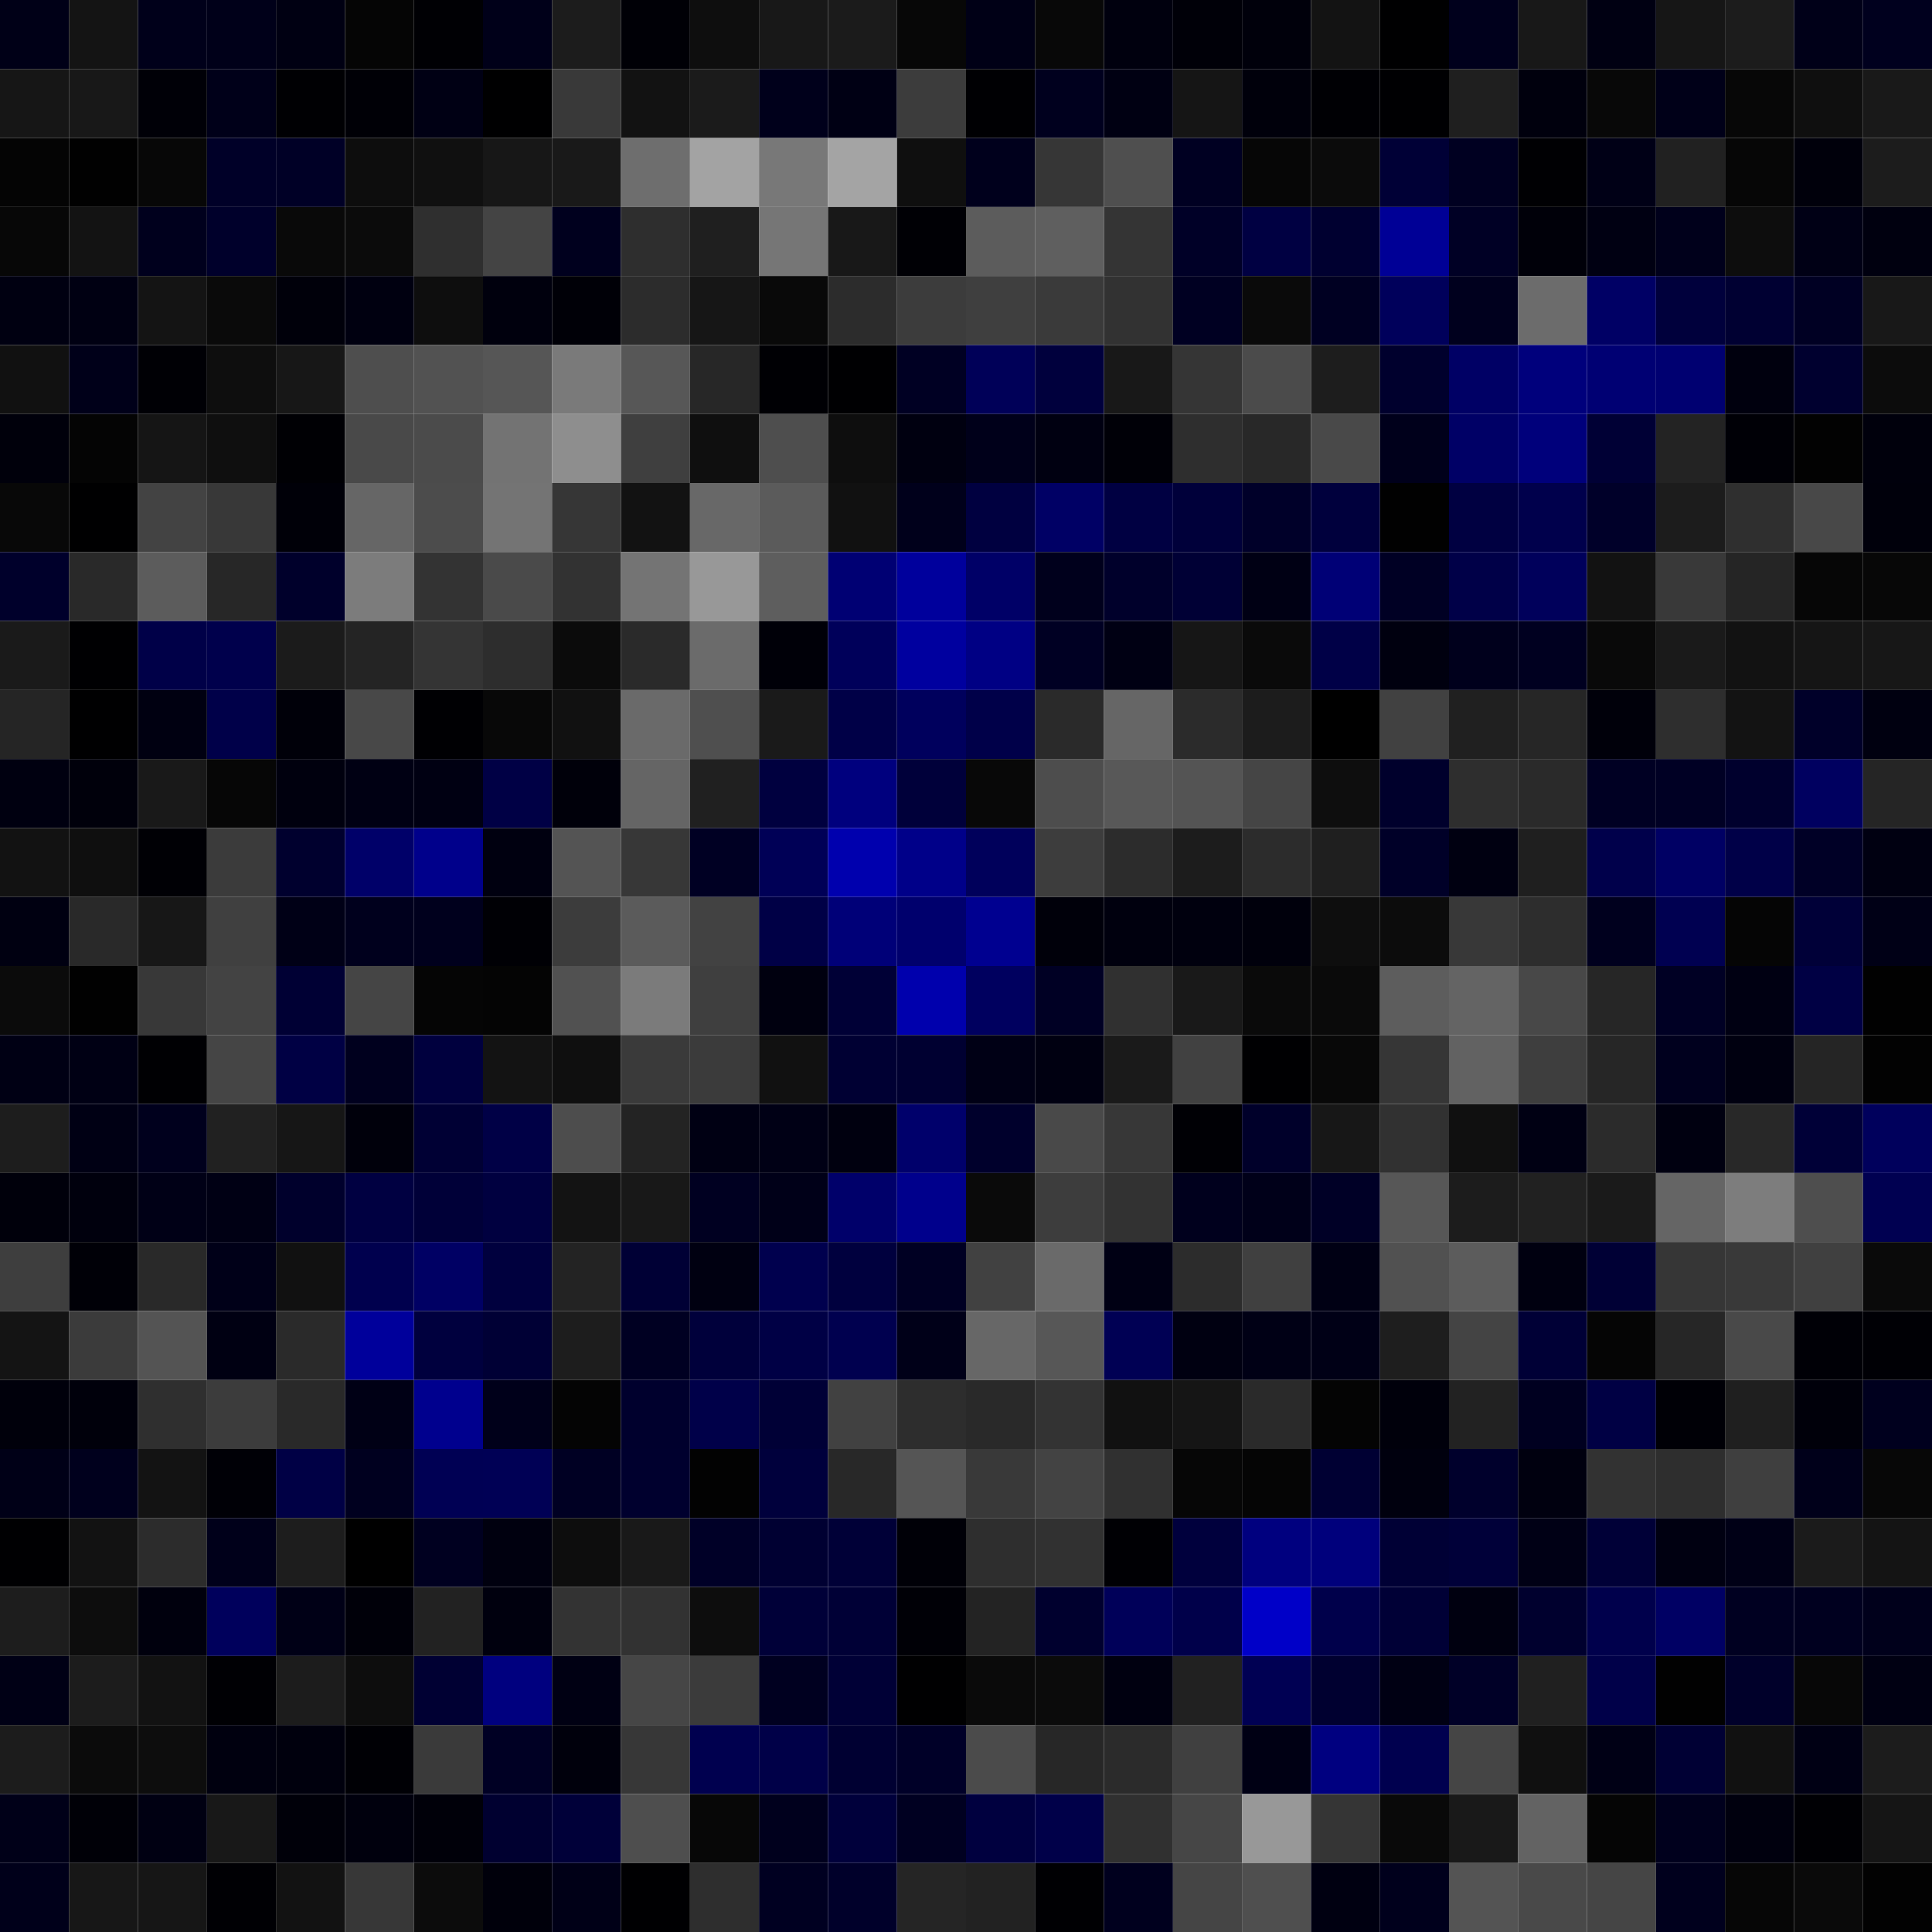 <svg xmlns="http://www.w3.org/2000/svg" width="56" height="56" viewBox="0 0 56 56"><g class="weights_image" id="node-208" stroke="none"><rect x="0" y="0" width="2" height="2" fill="#000017"/><rect x="2" y="0" width="2" height="2" fill="#141414"/><rect x="4" y="0" width="2" height="2" fill="#00001a"/><rect x="6" y="0" width="2" height="2" fill="#000019"/><rect x="8" y="0" width="2" height="2" fill="#000012"/><rect x="10" y="0" width="2" height="2" fill="#050505"/><rect x="12" y="0" width="2" height="2" fill="#000004"/><rect x="14" y="0" width="2" height="2" fill="#000019"/><rect x="16" y="0" width="2" height="2" fill="#1c1c1c"/><rect x="18" y="0" width="2" height="2" fill="#000006"/><rect x="20" y="0" width="2" height="2" fill="#0e0e0e"/><rect x="22" y="0" width="2" height="2" fill="#181818"/><rect x="24" y="0" width="2" height="2" fill="#1b1b1b"/><rect x="26" y="0" width="2" height="2" fill="#070707"/><rect x="28" y="0" width="2" height="2" fill="#000016"/><rect x="30" y="0" width="2" height="2" fill="#080808"/><rect x="32" y="0" width="2" height="2" fill="#00000e"/><rect x="34" y="0" width="2" height="2" fill="#000008"/><rect x="36" y="0" width="2" height="2" fill="#00000b"/><rect x="38" y="0" width="2" height="2" fill="#131313"/><rect x="40" y="0" width="2" height="2" fill="#000001"/><rect x="42" y="0" width="2" height="2" fill="#00001c"/><rect x="44" y="0" width="2" height="2" fill="#181818"/><rect x="46" y="0" width="2" height="2" fill="#000012"/><rect x="48" y="0" width="2" height="2" fill="#161616"/><rect x="50" y="0" width="2" height="2" fill="#1c1c1c"/><rect x="52" y="0" width="2" height="2" fill="#000018"/><rect x="54" y="0" width="2" height="2" fill="#00001e"/><rect x="0" y="2" width="2" height="2" fill="#161616"/><rect x="2" y="2" width="2" height="2" fill="#181818"/><rect x="4" y="2" width="2" height="2" fill="#000007"/><rect x="6" y="2" width="2" height="2" fill="#000019"/><rect x="8" y="2" width="2" height="2" fill="#000003"/><rect x="10" y="2" width="2" height="2" fill="#000006"/><rect x="12" y="2" width="2" height="2" fill="#000014"/><rect x="14" y="2" width="2" height="2" fill="#000001"/><rect x="16" y="2" width="2" height="2" fill="#393939"/><rect x="18" y="2" width="2" height="2" fill="#121212"/><rect x="20" y="2" width="2" height="2" fill="#1b1b1b"/><rect x="22" y="2" width="2" height="2" fill="#00001b"/><rect x="24" y="2" width="2" height="2" fill="#000014"/><rect x="26" y="2" width="2" height="2" fill="#3c3c3c"/><rect x="28" y="2" width="2" height="2" fill="#000003"/><rect x="30" y="2" width="2" height="2" fill="#00001e"/><rect x="32" y="2" width="2" height="2" fill="#000012"/><rect x="34" y="2" width="2" height="2" fill="#151515"/><rect x="36" y="2" width="2" height="2" fill="#00000b"/><rect x="38" y="2" width="2" height="2" fill="#000004"/><rect x="40" y="2" width="2" height="2" fill="#000002"/><rect x="42" y="2" width="2" height="2" fill="#1f1f1f"/><rect x="44" y="2" width="2" height="2" fill="#00000d"/><rect x="46" y="2" width="2" height="2" fill="#080808"/><rect x="48" y="2" width="2" height="2" fill="#000018"/><rect x="50" y="2" width="2" height="2" fill="#070707"/><rect x="52" y="2" width="2" height="2" fill="#0f0f0f"/><rect x="54" y="2" width="2" height="2" fill="#191919"/><rect x="0" y="4" width="2" height="2" fill="#040404"/><rect x="2" y="4" width="2" height="2" fill="#010101"/><rect x="4" y="4" width="2" height="2" fill="#070707"/><rect x="6" y="4" width="2" height="2" fill="#000028"/><rect x="8" y="4" width="2" height="2" fill="#000026"/><rect x="10" y="4" width="2" height="2" fill="#0d0d0d"/><rect x="12" y="4" width="2" height="2" fill="#101010"/><rect x="14" y="4" width="2" height="2" fill="#171717"/><rect x="16" y="4" width="2" height="2" fill="#191919"/><rect x="18" y="4" width="2" height="2" fill="#6e6e6e"/><rect x="20" y="4" width="2" height="2" fill="#a3a3a3"/><rect x="22" y="4" width="2" height="2" fill="#787878"/><rect x="24" y="4" width="2" height="2" fill="#a4a4a4"/><rect x="26" y="4" width="2" height="2" fill="#0f0f0f"/><rect x="28" y="4" width="2" height="2" fill="#00001c"/><rect x="30" y="4" width="2" height="2" fill="#363636"/><rect x="32" y="4" width="2" height="2" fill="#4f4f4f"/><rect x="34" y="4" width="2" height="2" fill="#000022"/><rect x="36" y="4" width="2" height="2" fill="#060606"/><rect x="38" y="4" width="2" height="2" fill="#0b0b0b"/><rect x="40" y="4" width="2" height="2" fill="#000036"/><rect x="42" y="4" width="2" height="2" fill="#000021"/><rect x="44" y="4" width="2" height="2" fill="#000003"/><rect x="46" y="4" width="2" height="2" fill="#000016"/><rect x="48" y="4" width="2" height="2" fill="#212121"/><rect x="50" y="4" width="2" height="2" fill="#060606"/><rect x="52" y="4" width="2" height="2" fill="#00000b"/><rect x="54" y="4" width="2" height="2" fill="#1c1c1c"/><rect x="0" y="6" width="2" height="2" fill="#070707"/><rect x="2" y="6" width="2" height="2" fill="#131313"/><rect x="4" y="6" width="2" height="2" fill="#00001d"/><rect x="6" y="6" width="2" height="2" fill="#00002b"/><rect x="8" y="6" width="2" height="2" fill="#090909"/><rect x="10" y="6" width="2" height="2" fill="#0b0b0b"/><rect x="12" y="6" width="2" height="2" fill="#2f2f2f"/><rect x="14" y="6" width="2" height="2" fill="#444444"/><rect x="16" y="6" width="2" height="2" fill="#00001e"/><rect x="18" y="6" width="2" height="2" fill="#2e2e2e"/><rect x="20" y="6" width="2" height="2" fill="#1f1f1f"/><rect x="22" y="6" width="2" height="2" fill="#767676"/><rect x="24" y="6" width="2" height="2" fill="#181818"/><rect x="26" y="6" width="2" height="2" fill="#000005"/><rect x="28" y="6" width="2" height="2" fill="#5c5c5c"/><rect x="30" y="6" width="2" height="2" fill="#5f5f5f"/><rect x="32" y="6" width="2" height="2" fill="#343434"/><rect x="34" y="6" width="2" height="2" fill="#000027"/><rect x="36" y="6" width="2" height="2" fill="#000042"/><rect x="38" y="6" width="2" height="2" fill="#000030"/><rect x="40" y="6" width="2" height="2" fill="#000096"/><rect x="42" y="6" width="2" height="2" fill="#000025"/><rect x="44" y="6" width="2" height="2" fill="#000009"/><rect x="46" y="6" width="2" height="2" fill="#000012"/><rect x="48" y="6" width="2" height="2" fill="#00001b"/><rect x="50" y="6" width="2" height="2" fill="#0d0d0d"/><rect x="52" y="6" width="2" height="2" fill="#000015"/><rect x="54" y="6" width="2" height="2" fill="#00000f"/><rect x="0" y="8" width="2" height="2" fill="#000011"/><rect x="2" y="8" width="2" height="2" fill="#000012"/><rect x="4" y="8" width="2" height="2" fill="#141414"/><rect x="6" y="8" width="2" height="2" fill="#0a0a0a"/><rect x="8" y="8" width="2" height="2" fill="#00000a"/><rect x="10" y="8" width="2" height="2" fill="#000010"/><rect x="12" y="8" width="2" height="2" fill="#0e0e0e"/><rect x="14" y="8" width="2" height="2" fill="#00000d"/><rect x="16" y="8" width="2" height="2" fill="#000007"/><rect x="18" y="8" width="2" height="2" fill="#2c2c2c"/><rect x="20" y="8" width="2" height="2" fill="#161616"/><rect x="22" y="8" width="2" height="2" fill="#090909"/><rect x="24" y="8" width="2" height="2" fill="#2c2c2c"/><rect x="26" y="8" width="2" height="2" fill="#3c3c3c"/><rect x="28" y="8" width="2" height="2" fill="#3f3f3f"/><rect x="30" y="8" width="2" height="2" fill="#3a3a3a"/><rect x="32" y="8" width="2" height="2" fill="#323232"/><rect x="34" y="8" width="2" height="2" fill="#000022"/><rect x="36" y="8" width="2" height="2" fill="#0a0a0a"/><rect x="38" y="8" width="2" height="2" fill="#000022"/><rect x="40" y="8" width="2" height="2" fill="#00005b"/><rect x="42" y="8" width="2" height="2" fill="#00001e"/><rect x="44" y="8" width="2" height="2" fill="#6c6c6c"/><rect x="46" y="8" width="2" height="2" fill="#000065"/><rect x="48" y="8" width="2" height="2" fill="#00003c"/><rect x="50" y="8" width="2" height="2" fill="#000032"/><rect x="52" y="8" width="2" height="2" fill="#000023"/><rect x="54" y="8" width="2" height="2" fill="#181818"/><rect x="0" y="10" width="2" height="2" fill="#111111"/><rect x="2" y="10" width="2" height="2" fill="#000019"/><rect x="4" y="10" width="2" height="2" fill="#000005"/><rect x="6" y="10" width="2" height="2" fill="#0e0e0e"/><rect x="8" y="10" width="2" height="2" fill="#171717"/><rect x="10" y="10" width="2" height="2" fill="#4e4e4e"/><rect x="12" y="10" width="2" height="2" fill="#525252"/><rect x="14" y="10" width="2" height="2" fill="#565656"/><rect x="16" y="10" width="2" height="2" fill="#7a7a7a"/><rect x="18" y="10" width="2" height="2" fill="#575757"/><rect x="20" y="10" width="2" height="2" fill="#272727"/><rect x="22" y="10" width="2" height="2" fill="#000004"/><rect x="24" y="10" width="2" height="2" fill="#000002"/><rect x="26" y="10" width="2" height="2" fill="#000023"/><rect x="28" y="10" width="2" height="2" fill="#000058"/><rect x="30" y="10" width="2" height="2" fill="#00003d"/><rect x="32" y="10" width="2" height="2" fill="#181818"/><rect x="34" y="10" width="2" height="2" fill="#353535"/><rect x="36" y="10" width="2" height="2" fill="#4b4b4b"/><rect x="38" y="10" width="2" height="2" fill="#1d1d1d"/><rect x="40" y="10" width="2" height="2" fill="#00002d"/><rect x="42" y="10" width="2" height="2" fill="#000065"/><rect x="44" y="10" width="2" height="2" fill="#00007c"/><rect x="46" y="10" width="2" height="2" fill="#000073"/><rect x="48" y="10" width="2" height="2" fill="#000071"/><rect x="50" y="10" width="2" height="2" fill="#00000e"/><rect x="52" y="10" width="2" height="2" fill="#00002f"/><rect x="54" y="10" width="2" height="2" fill="#0c0c0c"/><rect x="0" y="12" width="2" height="2" fill="#00000b"/><rect x="2" y="12" width="2" height="2" fill="#040404"/><rect x="4" y="12" width="2" height="2" fill="#151515"/><rect x="6" y="12" width="2" height="2" fill="#0f0f0f"/><rect x="8" y="12" width="2" height="2" fill="#000004"/><rect x="10" y="12" width="2" height="2" fill="#494949"/><rect x="12" y="12" width="2" height="2" fill="#4b4b4b"/><rect x="14" y="12" width="2" height="2" fill="#737373"/><rect x="16" y="12" width="2" height="2" fill="#8e8e8e"/><rect x="18" y="12" width="2" height="2" fill="#3f3f3f"/><rect x="20" y="12" width="2" height="2" fill="#0f0f0f"/><rect x="22" y="12" width="2" height="2" fill="#4e4e4e"/><rect x="24" y="12" width="2" height="2" fill="#0e0e0e"/><rect x="26" y="12" width="2" height="2" fill="#000010"/><rect x="28" y="12" width="2" height="2" fill="#00001a"/><rect x="30" y="12" width="2" height="2" fill="#000011"/><rect x="32" y="12" width="2" height="2" fill="#000007"/><rect x="34" y="12" width="2" height="2" fill="#2e2e2e"/><rect x="36" y="12" width="2" height="2" fill="#282828"/><rect x="38" y="12" width="2" height="2" fill="#494949"/><rect x="40" y="12" width="2" height="2" fill="#00001b"/><rect x="42" y="12" width="2" height="2" fill="#000066"/><rect x="44" y="12" width="2" height="2" fill="#00007b"/><rect x="46" y="12" width="2" height="2" fill="#000035"/><rect x="48" y="12" width="2" height="2" fill="#232323"/><rect x="50" y="12" width="2" height="2" fill="#000006"/><rect x="52" y="12" width="2" height="2" fill="#020202"/><rect x="54" y="12" width="2" height="2" fill="#00000c"/><rect x="0" y="14" width="2" height="2" fill="#080808"/><rect x="2" y="14" width="2" height="2" fill="#000001"/><rect x="4" y="14" width="2" height="2" fill="#434343"/><rect x="6" y="14" width="2" height="2" fill="#383838"/><rect x="8" y="14" width="2" height="2" fill="#000008"/><rect x="10" y="14" width="2" height="2" fill="#666666"/><rect x="12" y="14" width="2" height="2" fill="#4c4c4c"/><rect x="14" y="14" width="2" height="2" fill="#747474"/><rect x="16" y="14" width="2" height="2" fill="#363636"/><rect x="18" y="14" width="2" height="2" fill="#121212"/><rect x="20" y="14" width="2" height="2" fill="#686868"/><rect x="22" y="14" width="2" height="2" fill="#5b5b5b"/><rect x="24" y="14" width="2" height="2" fill="#111111"/><rect x="26" y="14" width="2" height="2" fill="#00001b"/><rect x="28" y="14" width="2" height="2" fill="#000040"/><rect x="30" y="14" width="2" height="2" fill="#000065"/><rect x="32" y="14" width="2" height="2" fill="#000042"/><rect x="34" y="14" width="2" height="2" fill="#00003a"/><rect x="36" y="14" width="2" height="2" fill="#000029"/><rect x="38" y="14" width="2" height="2" fill="#00003d"/><rect x="40" y="14" width="2" height="2" fill="#010101"/><rect x="42" y="14" width="2" height="2" fill="#000041"/><rect x="44" y="14" width="2" height="2" fill="#00004c"/><rect x="46" y="14" width="2" height="2" fill="#000029"/><rect x="48" y="14" width="2" height="2" fill="#1c1c1c"/><rect x="50" y="14" width="2" height="2" fill="#2f2f2f"/><rect x="52" y="14" width="2" height="2" fill="#484848"/><rect x="54" y="14" width="2" height="2" fill="#00000b"/><rect x="0" y="16" width="2" height="2" fill="#00002b"/><rect x="2" y="16" width="2" height="2" fill="#292929"/><rect x="4" y="16" width="2" height="2" fill="#5c5c5c"/><rect x="6" y="16" width="2" height="2" fill="#272727"/><rect x="8" y="16" width="2" height="2" fill="#00002b"/><rect x="10" y="16" width="2" height="2" fill="#7c7c7c"/><rect x="12" y="16" width="2" height="2" fill="#333333"/><rect x="14" y="16" width="2" height="2" fill="#4a4a4a"/><rect x="16" y="16" width="2" height="2" fill="#323232"/><rect x="18" y="16" width="2" height="2" fill="#747474"/><rect x="20" y="16" width="2" height="2" fill="#989898"/><rect x="22" y="16" width="2" height="2" fill="#5e5e5e"/><rect x="24" y="16" width="2" height="2" fill="#000073"/><rect x="26" y="16" width="2" height="2" fill="#00009c"/><rect x="28" y="16" width="2" height="2" fill="#000067"/><rect x="30" y="16" width="2" height="2" fill="#00001c"/><rect x="32" y="16" width="2" height="2" fill="#00002b"/><rect x="34" y="16" width="2" height="2" fill="#000035"/><rect x="36" y="16" width="2" height="2" fill="#000014"/><rect x="38" y="16" width="2" height="2" fill="#000076"/><rect x="40" y="16" width="2" height="2" fill="#000024"/><rect x="42" y="16" width="2" height="2" fill="#000048"/><rect x="44" y="16" width="2" height="2" fill="#00005b"/><rect x="46" y="16" width="2" height="2" fill="#121212"/><rect x="48" y="16" width="2" height="2" fill="#393939"/><rect x="50" y="16" width="2" height="2" fill="#252525"/><rect x="52" y="16" width="2" height="2" fill="#060606"/><rect x="54" y="16" width="2" height="2" fill="#070707"/><rect x="0" y="18" width="2" height="2" fill="#1a1a1a"/><rect x="2" y="18" width="2" height="2" fill="#000002"/><rect x="4" y="18" width="2" height="2" fill="#000048"/><rect x="6" y="18" width="2" height="2" fill="#00004c"/><rect x="8" y="18" width="2" height="2" fill="#1b1b1b"/><rect x="10" y="18" width="2" height="2" fill="#242424"/><rect x="12" y="18" width="2" height="2" fill="#343434"/><rect x="14" y="18" width="2" height="2" fill="#2d2d2d"/><rect x="16" y="18" width="2" height="2" fill="#0b0b0b"/><rect x="18" y="18" width="2" height="2" fill="#2a2a2a"/><rect x="20" y="18" width="2" height="2" fill="#6b6b6b"/><rect x="22" y="18" width="2" height="2" fill="#000008"/><rect x="24" y="18" width="2" height="2" fill="#00005a"/><rect x="26" y="18" width="2" height="2" fill="#00009f"/><rect x="28" y="18" width="2" height="2" fill="#000084"/><rect x="30" y="18" width="2" height="2" fill="#000023"/><rect x="32" y="18" width="2" height="2" fill="#000013"/><rect x="34" y="18" width="2" height="2" fill="#161616"/><rect x="36" y="18" width="2" height="2" fill="#0a0a0a"/><rect x="38" y="18" width="2" height="2" fill="#000047"/><rect x="40" y="18" width="2" height="2" fill="#00000f"/><rect x="42" y="18" width="2" height="2" fill="#00001c"/><rect x="44" y="18" width="2" height="2" fill="#000020"/><rect x="46" y="18" width="2" height="2" fill="#090909"/><rect x="48" y="18" width="2" height="2" fill="#1a1a1a"/><rect x="50" y="18" width="2" height="2" fill="#121212"/><rect x="52" y="18" width="2" height="2" fill="#151515"/><rect x="54" y="18" width="2" height="2" fill="#171717"/><rect x="0" y="20" width="2" height="2" fill="#252525"/><rect x="2" y="20" width="2" height="2" fill="#000001"/><rect x="4" y="20" width="2" height="2" fill="#000011"/><rect x="6" y="20" width="2" height="2" fill="#000049"/><rect x="8" y="20" width="2" height="2" fill="#000009"/><rect x="10" y="20" width="2" height="2" fill="#484848"/><rect x="12" y="20" width="2" height="2" fill="#000003"/><rect x="14" y="20" width="2" height="2" fill="#080808"/><rect x="16" y="20" width="2" height="2" fill="#111111"/><rect x="18" y="20" width="2" height="2" fill="#6a6a6a"/><rect x="20" y="20" width="2" height="2" fill="#4f4f4f"/><rect x="22" y="20" width="2" height="2" fill="#1a1a1a"/><rect x="24" y="20" width="2" height="2" fill="#000047"/><rect x="26" y="20" width="2" height="2" fill="#00005d"/><rect x="28" y="20" width="2" height="2" fill="#000049"/><rect x="30" y="20" width="2" height="2" fill="#2a2a2a"/><rect x="32" y="20" width="2" height="2" fill="#666666"/><rect x="34" y="20" width="2" height="2" fill="#2b2b2b"/><rect x="36" y="20" width="2" height="2" fill="#1c1c1c"/><rect x="38" y="20" width="2" height="2" fill="#000000"/><rect x="40" y="20" width="2" height="2" fill="#414141"/><rect x="42" y="20" width="2" height="2" fill="#202020"/><rect x="44" y="20" width="2" height="2" fill="#262626"/><rect x="46" y="20" width="2" height="2" fill="#00000a"/><rect x="48" y="20" width="2" height="2" fill="#2e2e2e"/><rect x="50" y="20" width="2" height="2" fill="#131313"/><rect x="52" y="20" width="2" height="2" fill="#000029"/><rect x="54" y="20" width="2" height="2" fill="#000010"/><rect x="0" y="22" width="2" height="2" fill="#000010"/><rect x="2" y="22" width="2" height="2" fill="#00000b"/><rect x="4" y="22" width="2" height="2" fill="#191919"/><rect x="6" y="22" width="2" height="2" fill="#060606"/><rect x="8" y="22" width="2" height="2" fill="#00000e"/><rect x="10" y="22" width="2" height="2" fill="#000013"/><rect x="12" y="22" width="2" height="2" fill="#000012"/><rect x="14" y="22" width="2" height="2" fill="#000045"/><rect x="16" y="22" width="2" height="2" fill="#00000a"/><rect x="18" y="22" width="2" height="2" fill="#656565"/><rect x="20" y="22" width="2" height="2" fill="#202020"/><rect x="22" y="22" width="2" height="2" fill="#00003f"/><rect x="24" y="22" width="2" height="2" fill="#00007e"/><rect x="26" y="22" width="2" height="2" fill="#00003a"/><rect x="28" y="22" width="2" height="2" fill="#080808"/><rect x="30" y="22" width="2" height="2" fill="#4d4d4d"/><rect x="32" y="22" width="2" height="2" fill="#585858"/><rect x="34" y="22" width="2" height="2" fill="#545454"/><rect x="36" y="22" width="2" height="2" fill="#454545"/><rect x="38" y="22" width="2" height="2" fill="#0e0e0e"/><rect x="40" y="22" width="2" height="2" fill="#00002c"/><rect x="42" y="22" width="2" height="2" fill="#2e2e2e"/><rect x="44" y="22" width="2" height="2" fill="#2a2a2a"/><rect x="46" y="22" width="2" height="2" fill="#000023"/><rect x="48" y="22" width="2" height="2" fill="#000024"/><rect x="50" y="22" width="2" height="2" fill="#00002d"/><rect x="52" y="22" width="2" height="2" fill="#000060"/><rect x="54" y="22" width="2" height="2" fill="#252525"/><rect x="0" y="24" width="2" height="2" fill="#121212"/><rect x="2" y="24" width="2" height="2" fill="#0f0f0f"/><rect x="4" y="24" width="2" height="2" fill="#000005"/><rect x="6" y="24" width="2" height="2" fill="#3b3b3b"/><rect x="8" y="24" width="2" height="2" fill="#00002e"/><rect x="10" y="24" width="2" height="2" fill="#000069"/><rect x="12" y="24" width="2" height="2" fill="#00008b"/><rect x="14" y="24" width="2" height="2" fill="#000010"/><rect x="16" y="24" width="2" height="2" fill="#545454"/><rect x="18" y="24" width="2" height="2" fill="#373737"/><rect x="20" y="24" width="2" height="2" fill="#000023"/><rect x="22" y="24" width="2" height="2" fill="#000056"/><rect x="24" y="24" width="2" height="2" fill="#0000ae"/><rect x="26" y="24" width="2" height="2" fill="#000089"/><rect x="28" y="24" width="2" height="2" fill="#00005b"/><rect x="30" y="24" width="2" height="2" fill="#3d3d3d"/><rect x="32" y="24" width="2" height="2" fill="#2c2c2c"/><rect x="34" y="24" width="2" height="2" fill="#1c1c1c"/><rect x="36" y="24" width="2" height="2" fill="#2c2c2c"/><rect x="38" y="24" width="2" height="2" fill="#1f1f1f"/><rect x="40" y="24" width="2" height="2" fill="#000028"/><rect x="42" y="24" width="2" height="2" fill="#000011"/><rect x="44" y="24" width="2" height="2" fill="#1f1f1f"/><rect x="46" y="24" width="2" height="2" fill="#00004b"/><rect x="48" y="24" width="2" height="2" fill="#000064"/><rect x="50" y="24" width="2" height="2" fill="#000048"/><rect x="52" y="24" width="2" height="2" fill="#000026"/><rect x="54" y="24" width="2" height="2" fill="#000011"/><rect x="0" y="26" width="2" height="2" fill="#000011"/><rect x="2" y="26" width="2" height="2" fill="#292929"/><rect x="4" y="26" width="2" height="2" fill="#171717"/><rect x="6" y="26" width="2" height="2" fill="#404040"/><rect x="8" y="26" width="2" height="2" fill="#000016"/><rect x="10" y="26" width="2" height="2" fill="#00001d"/><rect x="12" y="26" width="2" height="2" fill="#00001d"/><rect x="14" y="26" width="2" height="2" fill="#000005"/><rect x="16" y="26" width="2" height="2" fill="#3c3c3c"/><rect x="18" y="26" width="2" height="2" fill="#5b5b5b"/><rect x="20" y="26" width="2" height="2" fill="#424242"/><rect x="22" y="26" width="2" height="2" fill="#000046"/><rect x="24" y="26" width="2" height="2" fill="#000078"/><rect x="26" y="26" width="2" height="2" fill="#00006d"/><rect x="28" y="26" width="2" height="2" fill="#000090"/><rect x="30" y="26" width="2" height="2" fill="#00000a"/><rect x="32" y="26" width="2" height="2" fill="#00000e"/><rect x="34" y="26" width="2" height="2" fill="#00000e"/><rect x="36" y="26" width="2" height="2" fill="#00000c"/><rect x="38" y="26" width="2" height="2" fill="#0e0e0e"/><rect x="40" y="26" width="2" height="2" fill="#0c0c0c"/><rect x="42" y="26" width="2" height="2" fill="#383838"/><rect x="44" y="26" width="2" height="2" fill="#2d2d2d"/><rect x="46" y="26" width="2" height="2" fill="#00001e"/><rect x="48" y="26" width="2" height="2" fill="#000051"/><rect x="50" y="26" width="2" height="2" fill="#050505"/><rect x="52" y="26" width="2" height="2" fill="#000038"/><rect x="54" y="26" width="2" height="2" fill="#000016"/><rect x="0" y="28" width="2" height="2" fill="#0b0b0b"/><rect x="2" y="28" width="2" height="2" fill="#010101"/><rect x="4" y="28" width="2" height="2" fill="#383838"/><rect x="6" y="28" width="2" height="2" fill="#434343"/><rect x="8" y="28" width="2" height="2" fill="#000034"/><rect x="10" y="28" width="2" height="2" fill="#454545"/><rect x="12" y="28" width="2" height="2" fill="#050505"/><rect x="14" y="28" width="2" height="2" fill="#040404"/><rect x="16" y="28" width="2" height="2" fill="#515151"/><rect x="18" y="28" width="2" height="2" fill="#7b7b7b"/><rect x="20" y="28" width="2" height="2" fill="#3f3f3f"/><rect x="22" y="28" width="2" height="2" fill="#00000f"/><rect x="24" y="28" width="2" height="2" fill="#000036"/><rect x="26" y="28" width="2" height="2" fill="#0000ad"/><rect x="28" y="28" width="2" height="2" fill="#00005f"/><rect x="30" y="28" width="2" height="2" fill="#000024"/><rect x="32" y="28" width="2" height="2" fill="#303030"/><rect x="34" y="28" width="2" height="2" fill="#191919"/><rect x="36" y="28" width="2" height="2" fill="#0a0a0a"/><rect x="38" y="28" width="2" height="2" fill="#0a0a0a"/><rect x="40" y="28" width="2" height="2" fill="#5d5d5d"/><rect x="42" y="28" width="2" height="2" fill="#646464"/><rect x="44" y="28" width="2" height="2" fill="#484848"/><rect x="46" y="28" width="2" height="2" fill="#262626"/><rect x="48" y="28" width="2" height="2" fill="#000024"/><rect x="50" y="28" width="2" height="2" fill="#000012"/><rect x="52" y="28" width="2" height="2" fill="#000044"/><rect x="54" y="28" width="2" height="2" fill="#010101"/><rect x="0" y="30" width="2" height="2" fill="#000014"/><rect x="2" y="30" width="2" height="2" fill="#000014"/><rect x="4" y="30" width="2" height="2" fill="#000003"/><rect x="6" y="30" width="2" height="2" fill="#454545"/><rect x="8" y="30" width="2" height="2" fill="#000044"/><rect x="10" y="30" width="2" height="2" fill="#00001e"/><rect x="12" y="30" width="2" height="2" fill="#00003e"/><rect x="14" y="30" width="2" height="2" fill="#131313"/><rect x="16" y="30" width="2" height="2" fill="#0f0f0f"/><rect x="18" y="30" width="2" height="2" fill="#3a3a3a"/><rect x="20" y="30" width="2" height="2" fill="#3b3b3b"/><rect x="22" y="30" width="2" height="2" fill="#111111"/><rect x="24" y="30" width="2" height="2" fill="#000033"/><rect x="26" y="30" width="2" height="2" fill="#000031"/><rect x="28" y="30" width="2" height="2" fill="#000015"/><rect x="30" y="30" width="2" height="2" fill="#000011"/><rect x="32" y="30" width="2" height="2" fill="#1a1a1a"/><rect x="34" y="30" width="2" height="2" fill="#414141"/><rect x="36" y="30" width="2" height="2" fill="#000002"/><rect x="38" y="30" width="2" height="2" fill="#080808"/><rect x="40" y="30" width="2" height="2" fill="#363636"/><rect x="42" y="30" width="2" height="2" fill="#626262"/><rect x="44" y="30" width="2" height="2" fill="#3e3e3e"/><rect x="46" y="30" width="2" height="2" fill="#262626"/><rect x="48" y="30" width="2" height="2" fill="#00001e"/><rect x="50" y="30" width="2" height="2" fill="#000010"/><rect x="52" y="30" width="2" height="2" fill="#252525"/><rect x="54" y="30" width="2" height="2" fill="#020202"/><rect x="0" y="32" width="2" height="2" fill="#1d1d1d"/><rect x="2" y="32" width="2" height="2" fill="#000014"/><rect x="4" y="32" width="2" height="2" fill="#00001d"/><rect x="6" y="32" width="2" height="2" fill="#212121"/><rect x="8" y="32" width="2" height="2" fill="#161616"/><rect x="10" y="32" width="2" height="2" fill="#00000b"/><rect x="12" y="32" width="2" height="2" fill="#000034"/><rect x="14" y="32" width="2" height="2" fill="#000046"/><rect x="16" y="32" width="2" height="2" fill="#4d4d4d"/><rect x="18" y="32" width="2" height="2" fill="#232323"/><rect x="20" y="32" width="2" height="2" fill="#000013"/><rect x="22" y="32" width="2" height="2" fill="#000015"/><rect x="24" y="32" width="2" height="2" fill="#00000f"/><rect x="26" y="32" width="2" height="2" fill="#00006b"/><rect x="28" y="32" width="2" height="2" fill="#00002c"/><rect x="30" y="32" width="2" height="2" fill="#494949"/><rect x="32" y="32" width="2" height="2" fill="#373737"/><rect x="34" y="32" width="2" height="2" fill="#000005"/><rect x="36" y="32" width="2" height="2" fill="#00002a"/><rect x="38" y="32" width="2" height="2" fill="#171717"/><rect x="40" y="32" width="2" height="2" fill="#313131"/><rect x="42" y="32" width="2" height="2" fill="#101010"/><rect x="44" y="32" width="2" height="2" fill="#000013"/><rect x="46" y="32" width="2" height="2" fill="#2b2b2b"/><rect x="48" y="32" width="2" height="2" fill="#000010"/><rect x="50" y="32" width="2" height="2" fill="#282828"/><rect x="52" y="32" width="2" height="2" fill="#000037"/><rect x="54" y="32" width="2" height="2" fill="#00005c"/><rect x="0" y="34" width="2" height="2" fill="#00000b"/><rect x="2" y="34" width="2" height="2" fill="#00000d"/><rect x="4" y="34" width="2" height="2" fill="#000016"/><rect x="6" y="34" width="2" height="2" fill="#000014"/><rect x="8" y="34" width="2" height="2" fill="#00002c"/><rect x="10" y="34" width="2" height="2" fill="#000041"/><rect x="12" y="34" width="2" height="2" fill="#000038"/><rect x="14" y="34" width="2" height="2" fill="#000040"/><rect x="16" y="34" width="2" height="2" fill="#131313"/><rect x="18" y="34" width="2" height="2" fill="#181818"/><rect x="20" y="34" width="2" height="2" fill="#000021"/><rect x="22" y="34" width="2" height="2" fill="#000018"/><rect x="24" y="34" width="2" height="2" fill="#00006a"/><rect x="26" y="34" width="2" height="2" fill="#00008c"/><rect x="28" y="34" width="2" height="2" fill="#0a0a0a"/><rect x="30" y="34" width="2" height="2" fill="#3d3d3d"/><rect x="32" y="34" width="2" height="2" fill="#323232"/><rect x="34" y="34" width="2" height="2" fill="#00001d"/><rect x="36" y="34" width="2" height="2" fill="#000019"/><rect x="38" y="34" width="2" height="2" fill="#000026"/><rect x="40" y="34" width="2" height="2" fill="#575757"/><rect x="42" y="34" width="2" height="2" fill="#1c1c1c"/><rect x="44" y="34" width="2" height="2" fill="#212121"/><rect x="46" y="34" width="2" height="2" fill="#1a1a1a"/><rect x="48" y="34" width="2" height="2" fill="#656565"/><rect x="50" y="34" width="2" height="2" fill="#7d7d7d"/><rect x="52" y="34" width="2" height="2" fill="#4e4e4e"/><rect x="54" y="34" width="2" height="2" fill="#000051"/><rect x="0" y="36" width="2" height="2" fill="#3e3e3e"/><rect x="2" y="36" width="2" height="2" fill="#000007"/><rect x="4" y="36" width="2" height="2" fill="#292929"/><rect x="6" y="36" width="2" height="2" fill="#000018"/><rect x="8" y="36" width="2" height="2" fill="#111111"/><rect x="10" y="36" width="2" height="2" fill="#00004e"/><rect x="12" y="36" width="2" height="2" fill="#000064"/><rect x="14" y="36" width="2" height="2" fill="#00003e"/><rect x="16" y="36" width="2" height="2" fill="#232323"/><rect x="18" y="36" width="2" height="2" fill="#000035"/><rect x="20" y="36" width="2" height="2" fill="#000011"/><rect x="22" y="36" width="2" height="2" fill="#00004e"/><rect x="24" y="36" width="2" height="2" fill="#00003e"/><rect x="26" y="36" width="2" height="2" fill="#000023"/><rect x="28" y="36" width="2" height="2" fill="#414141"/><rect x="30" y="36" width="2" height="2" fill="#6a6a6a"/><rect x="32" y="36" width="2" height="2" fill="#000014"/><rect x="34" y="36" width="2" height="2" fill="#2c2c2c"/><rect x="36" y="36" width="2" height="2" fill="#404040"/><rect x="38" y="36" width="2" height="2" fill="#000014"/><rect x="40" y="36" width="2" height="2" fill="#515151"/><rect x="42" y="36" width="2" height="2" fill="#5c5c5c"/><rect x="44" y="36" width="2" height="2" fill="#000010"/><rect x="46" y="36" width="2" height="2" fill="#000035"/><rect x="48" y="36" width="2" height="2" fill="#363636"/><rect x="50" y="36" width="2" height="2" fill="#393939"/><rect x="52" y="36" width="2" height="2" fill="#404040"/><rect x="54" y="36" width="2" height="2" fill="#0a0a0a"/><rect x="0" y="38" width="2" height="2" fill="#141414"/><rect x="2" y="38" width="2" height="2" fill="#3b3b3b"/><rect x="4" y="38" width="2" height="2" fill="#545454"/><rect x="6" y="38" width="2" height="2" fill="#000012"/><rect x="8" y="38" width="2" height="2" fill="#2a2a2a"/><rect x="10" y="38" width="2" height="2" fill="#00009b"/><rect x="12" y="38" width="2" height="2" fill="#00003e"/><rect x="14" y="38" width="2" height="2" fill="#000035"/><rect x="16" y="38" width="2" height="2" fill="#1d1d1d"/><rect x="18" y="38" width="2" height="2" fill="#000022"/><rect x="20" y="38" width="2" height="2" fill="#00003b"/><rect x="22" y="38" width="2" height="2" fill="#000045"/><rect x="24" y="38" width="2" height="2" fill="#00004f"/><rect x="26" y="38" width="2" height="2" fill="#000018"/><rect x="28" y="38" width="2" height="2" fill="#676767"/><rect x="30" y="38" width="2" height="2" fill="#575757"/><rect x="32" y="38" width="2" height="2" fill="#000054"/><rect x="34" y="38" width="2" height="2" fill="#000011"/><rect x="36" y="38" width="2" height="2" fill="#000015"/><rect x="38" y="38" width="2" height="2" fill="#000016"/><rect x="40" y="38" width="2" height="2" fill="#1e1e1e"/><rect x="42" y="38" width="2" height="2" fill="#444444"/><rect x="44" y="38" width="2" height="2" fill="#000036"/><rect x="46" y="38" width="2" height="2" fill="#050505"/><rect x="48" y="38" width="2" height="2" fill="#262626"/><rect x="50" y="38" width="2" height="2" fill="#494949"/><rect x="52" y="38" width="2" height="2" fill="#000006"/><rect x="54" y="38" width="2" height="2" fill="#000005"/><rect x="0" y="40" width="2" height="2" fill="#00000b"/><rect x="2" y="40" width="2" height="2" fill="#00000b"/><rect x="4" y="40" width="2" height="2" fill="#2f2f2f"/><rect x="6" y="40" width="2" height="2" fill="#3c3c3c"/><rect x="8" y="40" width="2" height="2" fill="#292929"/><rect x="10" y="40" width="2" height="2" fill="#000015"/><rect x="12" y="40" width="2" height="2" fill="#00008e"/><rect x="14" y="40" width="2" height="2" fill="#00001a"/><rect x="16" y="40" width="2" height="2" fill="#040404"/><rect x="18" y="40" width="2" height="2" fill="#00002d"/><rect x="20" y="40" width="2" height="2" fill="#000049"/><rect x="22" y="40" width="2" height="2" fill="#000036"/><rect x="24" y="40" width="2" height="2" fill="#414141"/><rect x="26" y="40" width="2" height="2" fill="#2d2d2d"/><rect x="28" y="40" width="2" height="2" fill="#292929"/><rect x="30" y="40" width="2" height="2" fill="#333333"/><rect x="32" y="40" width="2" height="2" fill="#111111"/><rect x="34" y="40" width="2" height="2" fill="#151515"/><rect x="36" y="40" width="2" height="2" fill="#2a2a2a"/><rect x="38" y="40" width="2" height="2" fill="#040404"/><rect x="40" y="40" width="2" height="2" fill="#00000b"/><rect x="42" y="40" width="2" height="2" fill="#222222"/><rect x="44" y="40" width="2" height="2" fill="#000020"/><rect x="46" y="40" width="2" height="2" fill="#000044"/><rect x="48" y="40" width="2" height="2" fill="#000006"/><rect x="50" y="40" width="2" height="2" fill="#1f1f1f"/><rect x="52" y="40" width="2" height="2" fill="#00000a"/><rect x="54" y="40" width="2" height="2" fill="#00001e"/><rect x="0" y="42" width="2" height="2" fill="#000017"/><rect x="2" y="42" width="2" height="2" fill="#00001d"/><rect x="4" y="42" width="2" height="2" fill="#131313"/><rect x="6" y="42" width="2" height="2" fill="#000006"/><rect x="8" y="42" width="2" height="2" fill="#000045"/><rect x="10" y="42" width="2" height="2" fill="#00001f"/><rect x="12" y="42" width="2" height="2" fill="#000054"/><rect x="14" y="42" width="2" height="2" fill="#000055"/><rect x="16" y="42" width="2" height="2" fill="#000023"/><rect x="18" y="42" width="2" height="2" fill="#00002e"/><rect x="20" y="42" width="2" height="2" fill="#020202"/><rect x="22" y="42" width="2" height="2" fill="#00003c"/><rect x="24" y="42" width="2" height="2" fill="#282828"/><rect x="26" y="42" width="2" height="2" fill="#555555"/><rect x="28" y="42" width="2" height="2" fill="#393939"/><rect x="30" y="42" width="2" height="2" fill="#434343"/><rect x="32" y="42" width="2" height="2" fill="#303030"/><rect x="34" y="42" width="2" height="2" fill="#060606"/><rect x="36" y="42" width="2" height="2" fill="#050505"/><rect x="38" y="42" width="2" height="2" fill="#000033"/><rect x="40" y="42" width="2" height="2" fill="#00000e"/><rect x="42" y="42" width="2" height="2" fill="#00002c"/><rect x="44" y="42" width="2" height="2" fill="#00000f"/><rect x="46" y="42" width="2" height="2" fill="#323232"/><rect x="48" y="42" width="2" height="2" fill="#2e2e2e"/><rect x="50" y="42" width="2" height="2" fill="#3f3f3f"/><rect x="52" y="42" width="2" height="2" fill="#00001a"/><rect x="54" y="42" width="2" height="2" fill="#070707"/><rect x="0" y="44" width="2" height="2" fill="#000002"/><rect x="2" y="44" width="2" height="2" fill="#121212"/><rect x="4" y="44" width="2" height="2" fill="#2c2c2c"/><rect x="6" y="44" width="2" height="2" fill="#00001a"/><rect x="8" y="44" width="2" height="2" fill="#1d1d1d"/><rect x="10" y="44" width="2" height="2" fill="#000000"/><rect x="12" y="44" width="2" height="2" fill="#000020"/><rect x="14" y="44" width="2" height="2" fill="#00000f"/><rect x="16" y="44" width="2" height="2" fill="#0d0d0d"/><rect x="18" y="44" width="2" height="2" fill="#191919"/><rect x="20" y="44" width="2" height="2" fill="#000027"/><rect x="22" y="44" width="2" height="2" fill="#000032"/><rect x="24" y="44" width="2" height="2" fill="#000037"/><rect x="26" y="44" width="2" height="2" fill="#000007"/><rect x="28" y="44" width="2" height="2" fill="#2e2e2e"/><rect x="30" y="44" width="2" height="2" fill="#313131"/><rect x="32" y="44" width="2" height="2" fill="#000004"/><rect x="34" y="44" width="2" height="2" fill="#00003d"/><rect x="36" y="44" width="2" height="2" fill="#00007f"/><rect x="38" y="44" width="2" height="2" fill="#00007c"/><rect x="40" y="44" width="2" height="2" fill="#000035"/><rect x="42" y="44" width="2" height="2" fill="#000039"/><rect x="44" y="44" width="2" height="2" fill="#000015"/><rect x="46" y="44" width="2" height="2" fill="#000037"/><rect x="48" y="44" width="2" height="2" fill="#000011"/><rect x="50" y="44" width="2" height="2" fill="#000016"/><rect x="52" y="44" width="2" height="2" fill="#1b1b1b"/><rect x="54" y="44" width="2" height="2" fill="#141414"/><rect x="0" y="46" width="2" height="2" fill="#1d1d1d"/><rect x="2" y="46" width="2" height="2" fill="#0d0d0d"/><rect x="4" y="46" width="2" height="2" fill="#00000d"/><rect x="6" y="46" width="2" height="2" fill="#00005c"/><rect x="8" y="46" width="2" height="2" fill="#000016"/><rect x="10" y="46" width="2" height="2" fill="#000009"/><rect x="12" y="46" width="2" height="2" fill="#222222"/><rect x="14" y="46" width="2" height="2" fill="#00000e"/><rect x="16" y="46" width="2" height="2" fill="#333333"/><rect x="18" y="46" width="2" height="2" fill="#323232"/><rect x="20" y="46" width="2" height="2" fill="#0d0d0d"/><rect x="22" y="46" width="2" height="2" fill="#000038"/><rect x="24" y="46" width="2" height="2" fill="#000036"/><rect x="26" y="46" width="2" height="2" fill="#000006"/><rect x="28" y="46" width="2" height="2" fill="#232323"/><rect x="30" y="46" width="2" height="2" fill="#00002e"/><rect x="32" y="46" width="2" height="2" fill="#000059"/><rect x="34" y="46" width="2" height="2" fill="#00004a"/><rect x="36" y="46" width="2" height="2" fill="#0000c8"/><rect x="38" y="46" width="2" height="2" fill="#00004b"/><rect x="40" y="46" width="2" height="2" fill="#000036"/><rect x="42" y="46" width="2" height="2" fill="#000010"/><rect x="44" y="46" width="2" height="2" fill="#00002e"/><rect x="46" y="46" width="2" height="2" fill="#00004c"/><rect x="48" y="46" width="2" height="2" fill="#000064"/><rect x="50" y="46" width="2" height="2" fill="#000021"/><rect x="52" y="46" width="2" height="2" fill="#00001f"/><rect x="54" y="46" width="2" height="2" fill="#00001b"/><rect x="0" y="48" width="2" height="2" fill="#000015"/><rect x="2" y="48" width="2" height="2" fill="#1c1c1c"/><rect x="4" y="48" width="2" height="2" fill="#121212"/><rect x="6" y="48" width="2" height="2" fill="#000004"/><rect x="8" y="48" width="2" height="2" fill="#1c1c1c"/><rect x="10" y="48" width="2" height="2" fill="#0d0d0d"/><rect x="12" y="48" width="2" height="2" fill="#000033"/><rect x="14" y="48" width="2" height="2" fill="#00007f"/><rect x="16" y="48" width="2" height="2" fill="#000013"/><rect x="18" y="48" width="2" height="2" fill="#464646"/><rect x="20" y="48" width="2" height="2" fill="#3b3b3b"/><rect x="22" y="48" width="2" height="2" fill="#000020"/><rect x="24" y="48" width="2" height="2" fill="#000036"/><rect x="26" y="48" width="2" height="2" fill="#000001"/><rect x="28" y="48" width="2" height="2" fill="#0a0a0a"/><rect x="30" y="48" width="2" height="2" fill="#0b0b0b"/><rect x="32" y="48" width="2" height="2" fill="#000010"/><rect x="34" y="48" width="2" height="2" fill="#212121"/><rect x="36" y="48" width="2" height="2" fill="#000053"/><rect x="38" y="48" width="2" height="2" fill="#000030"/><rect x="40" y="48" width="2" height="2" fill="#000013"/><rect x="42" y="48" width="2" height="2" fill="#000027"/><rect x="44" y="48" width="2" height="2" fill="#202020"/><rect x="46" y="48" width="2" height="2" fill="#000049"/><rect x="48" y="48" width="2" height="2" fill="#010101"/><rect x="50" y="48" width="2" height="2" fill="#00002a"/><rect x="52" y="48" width="2" height="2" fill="#070707"/><rect x="54" y="48" width="2" height="2" fill="#000012"/><rect x="0" y="50" width="2" height="2" fill="#1c1c1c"/><rect x="2" y="50" width="2" height="2" fill="#0b0b0b"/><rect x="4" y="50" width="2" height="2" fill="#0d0d0d"/><rect x="6" y="50" width="2" height="2" fill="#00000f"/><rect x="8" y="50" width="2" height="2" fill="#00000d"/><rect x="10" y="50" width="2" height="2" fill="#000005"/><rect x="12" y="50" width="2" height="2" fill="#3a3a3a"/><rect x="14" y="50" width="2" height="2" fill="#000024"/><rect x="16" y="50" width="2" height="2" fill="#00000c"/><rect x="18" y="50" width="2" height="2" fill="#373737"/><rect x="20" y="50" width="2" height="2" fill="#00004f"/><rect x="22" y="50" width="2" height="2" fill="#000048"/><rect x="24" y="50" width="2" height="2" fill="#000032"/><rect x="26" y="50" width="2" height="2" fill="#000028"/><rect x="28" y="50" width="2" height="2" fill="#4b4b4b"/><rect x="30" y="50" width="2" height="2" fill="#272727"/><rect x="32" y="50" width="2" height="2" fill="#2b2b2b"/><rect x="34" y="50" width="2" height="2" fill="#404040"/><rect x="36" y="50" width="2" height="2" fill="#000014"/><rect x="38" y="50" width="2" height="2" fill="#000080"/><rect x="40" y="50" width="2" height="2" fill="#00004f"/><rect x="42" y="50" width="2" height="2" fill="#454545"/><rect x="44" y="50" width="2" height="2" fill="#101010"/><rect x="46" y="50" width="2" height="2" fill="#000015"/><rect x="48" y="50" width="2" height="2" fill="#000034"/><rect x="50" y="50" width="2" height="2" fill="#111111"/><rect x="52" y="50" width="2" height="2" fill="#000014"/><rect x="54" y="50" width="2" height="2" fill="#1c1c1c"/><rect x="0" y="52" width="2" height="2" fill="#000018"/><rect x="2" y="52" width="2" height="2" fill="#000007"/><rect x="4" y="52" width="2" height="2" fill="#000012"/><rect x="6" y="52" width="2" height="2" fill="#181818"/><rect x="8" y="52" width="2" height="2" fill="#000009"/><rect x="10" y="52" width="2" height="2" fill="#00000d"/><rect x="12" y="52" width="2" height="2" fill="#000009"/><rect x="14" y="52" width="2" height="2" fill="#000030"/><rect x="16" y="52" width="2" height="2" fill="#000039"/><rect x="18" y="52" width="2" height="2" fill="#4e4e4e"/><rect x="20" y="52" width="2" height="2" fill="#070707"/><rect x="22" y="52" width="2" height="2" fill="#00001d"/><rect x="24" y="52" width="2" height="2" fill="#00003b"/><rect x="26" y="52" width="2" height="2" fill="#000021"/><rect x="28" y="52" width="2" height="2" fill="#00003f"/><rect x="30" y="52" width="2" height="2" fill="#000049"/><rect x="32" y="52" width="2" height="2" fill="#303030"/><rect x="34" y="52" width="2" height="2" fill="#464646"/><rect x="36" y="52" width="2" height="2" fill="#989898"/><rect x="38" y="52" width="2" height="2" fill="#353535"/><rect x="40" y="52" width="2" height="2" fill="#090909"/><rect x="42" y="52" width="2" height="2" fill="#191919"/><rect x="44" y="52" width="2" height="2" fill="#636363"/><rect x="46" y="52" width="2" height="2" fill="#050505"/><rect x="48" y="52" width="2" height="2" fill="#00001d"/><rect x="50" y="52" width="2" height="2" fill="#00000e"/><rect x="52" y="52" width="2" height="2" fill="#000004"/><rect x="54" y="52" width="2" height="2" fill="#151515"/><rect x="0" y="54" width="2" height="2" fill="#00001a"/><rect x="2" y="54" width="2" height="2" fill="#171717"/><rect x="4" y="54" width="2" height="2" fill="#161616"/><rect x="6" y="54" width="2" height="2" fill="#000004"/><rect x="8" y="54" width="2" height="2" fill="#121212"/><rect x="10" y="54" width="2" height="2" fill="#373737"/><rect x="12" y="54" width="2" height="2" fill="#0c0c0c"/><rect x="14" y="54" width="2" height="2" fill="#00000b"/><rect x="16" y="54" width="2" height="2" fill="#000017"/><rect x="18" y="54" width="2" height="2" fill="#000002"/><rect x="20" y="54" width="2" height="2" fill="#2e2e2e"/><rect x="22" y="54" width="2" height="2" fill="#000021"/><rect x="24" y="54" width="2" height="2" fill="#00002a"/><rect x="26" y="54" width="2" height="2" fill="#252525"/><rect x="28" y="54" width="2" height="2" fill="#222222"/><rect x="30" y="54" width="2" height="2" fill="#000003"/><rect x="32" y="54" width="2" height="2" fill="#00001e"/><rect x="34" y="54" width="2" height="2" fill="#454545"/><rect x="36" y="54" width="2" height="2" fill="#4f4f4f"/><rect x="38" y="54" width="2" height="2" fill="#000011"/><rect x="40" y="54" width="2" height="2" fill="#00001c"/><rect x="42" y="54" width="2" height="2" fill="#545454"/><rect x="44" y="54" width="2" height="2" fill="#494949"/><rect x="46" y="54" width="2" height="2" fill="#454545"/><rect x="48" y="54" width="2" height="2" fill="#00001d"/><rect x="50" y="54" width="2" height="2" fill="#060606"/><rect x="52" y="54" width="2" height="2" fill="#0a0a0a"/><rect x="54" y="54" width="2" height="2" fill="#020202"/></g></svg>